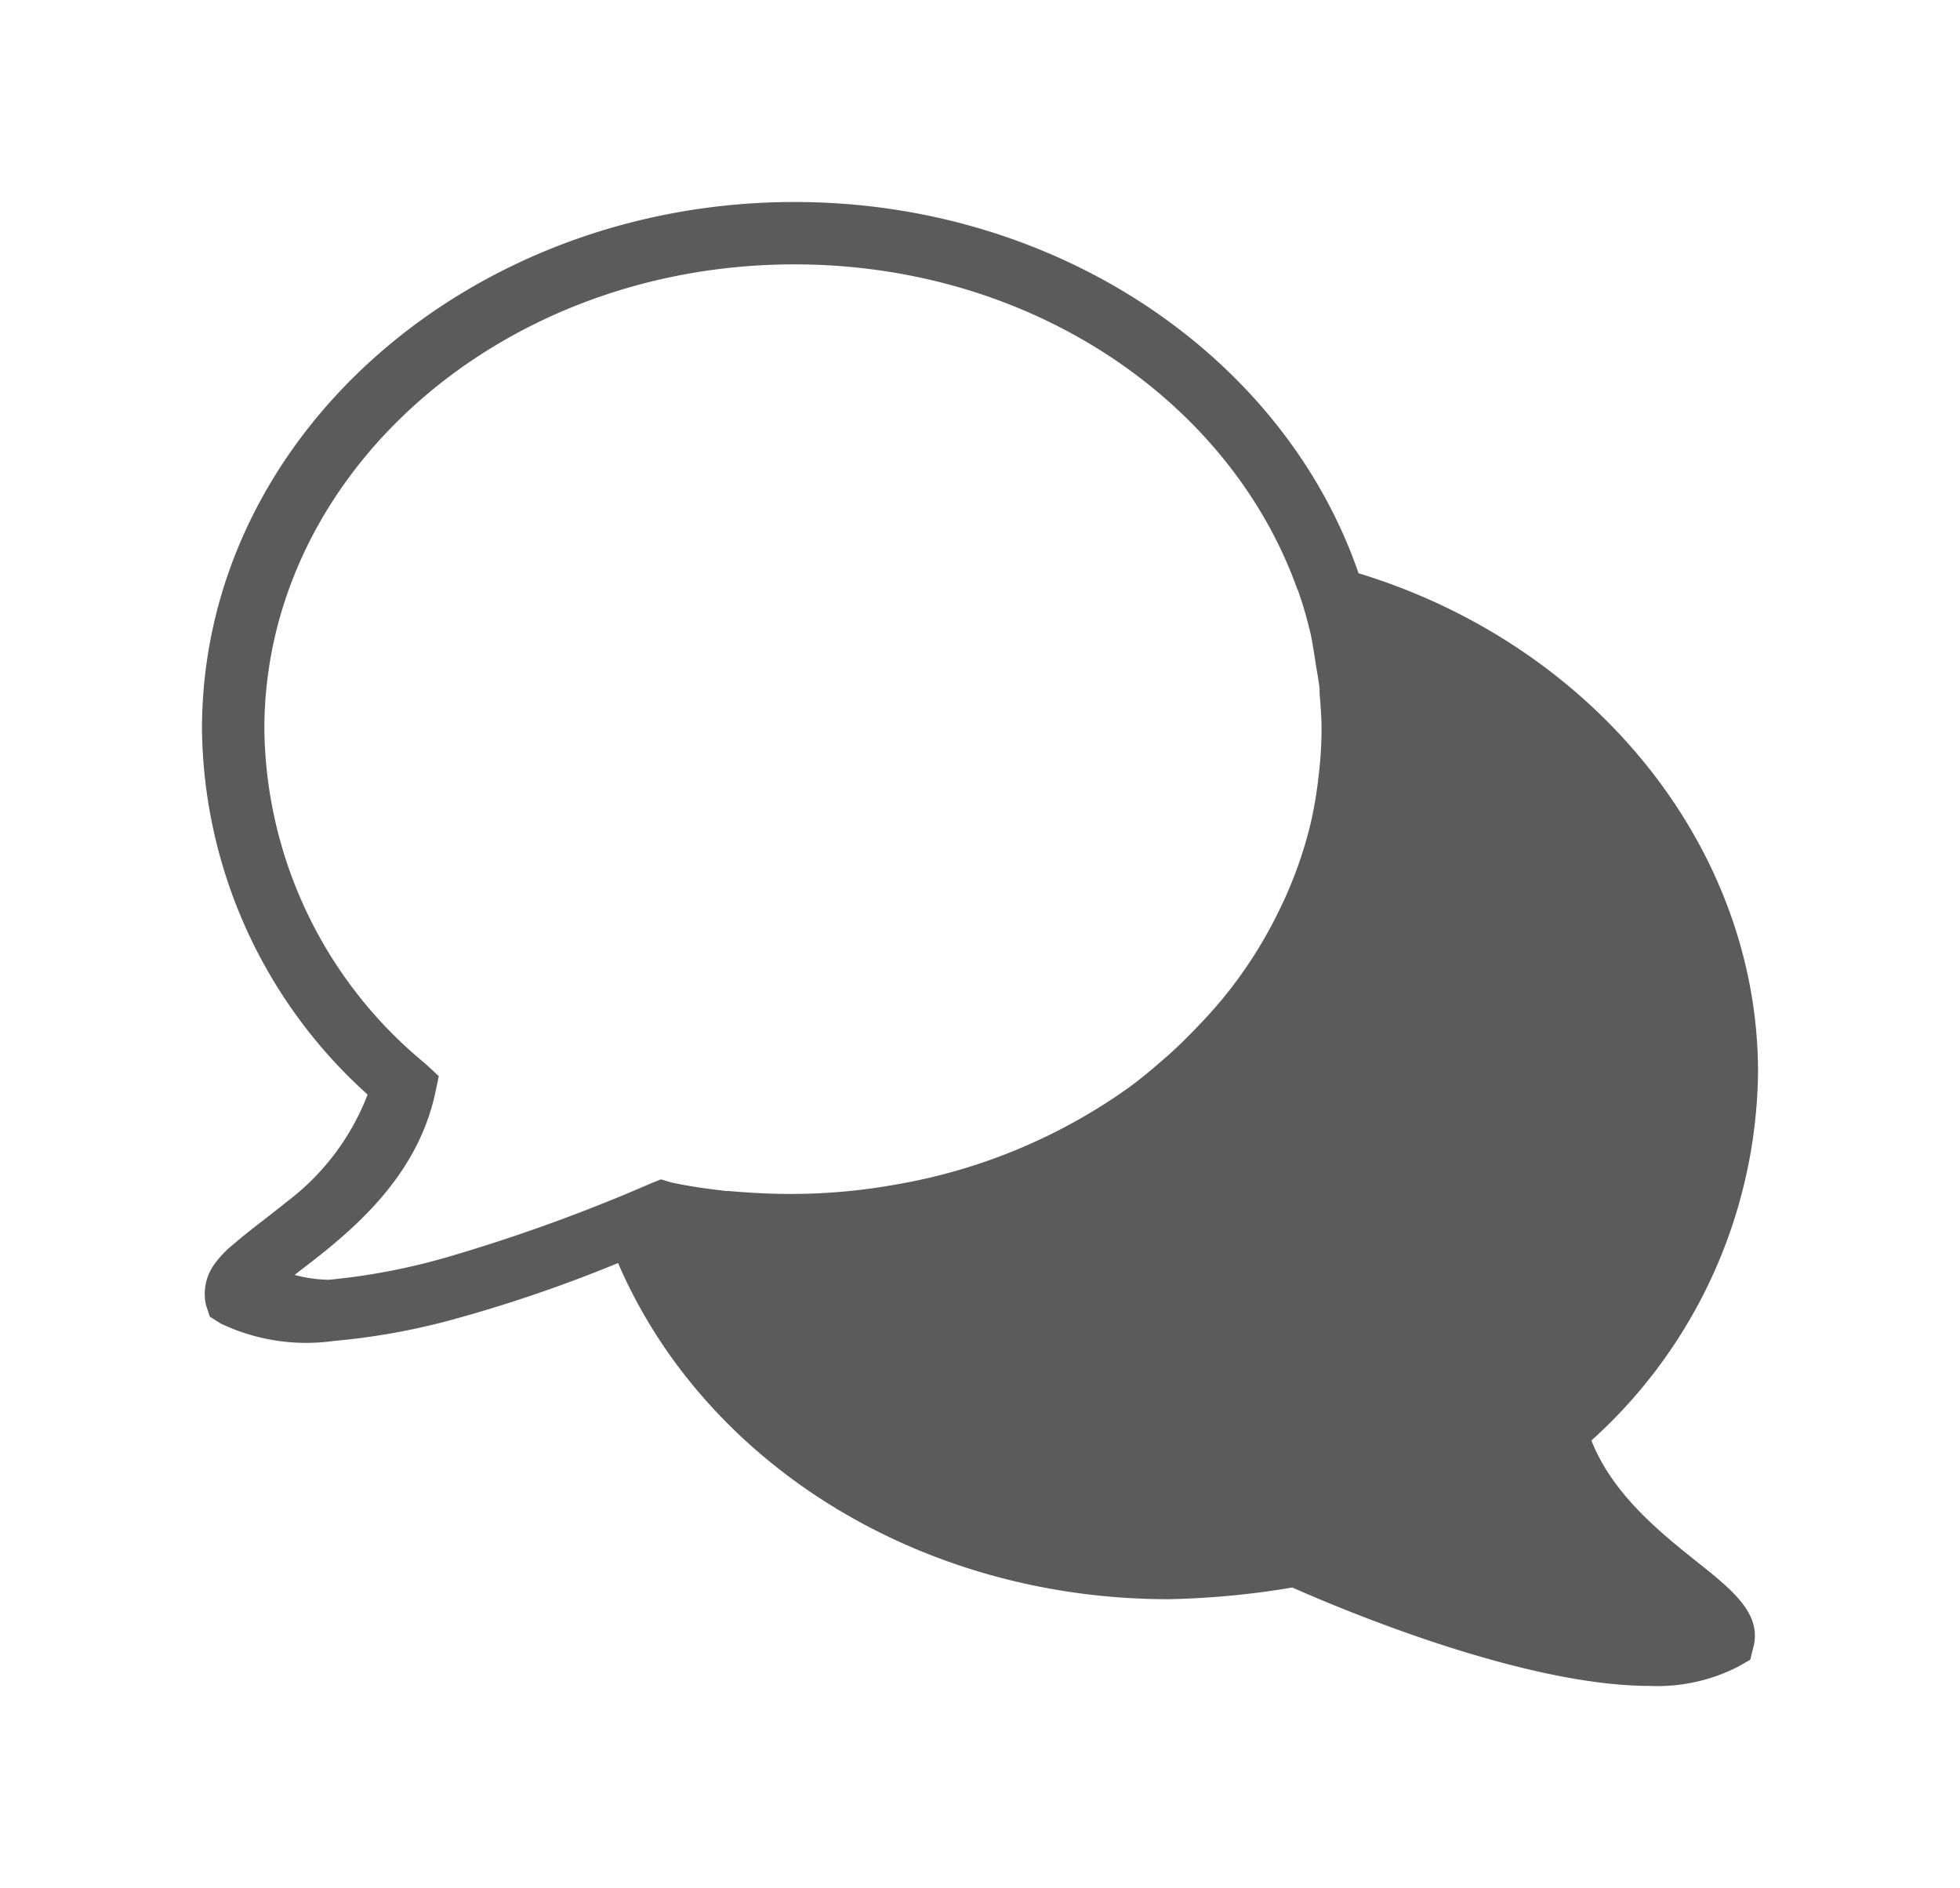 <svg xmlns="http://www.w3.org/2000/svg" xmlns:xlink="http://www.w3.org/1999/xlink" width="87.333" height="84.121" viewBox="0 0 87.333 84.121">
  <defs>
    <filter id="icons8_chat_3" x="0" y="0" width="87.333" height="84.121" filterUnits="userSpaceOnUse">
      <feOffset dy="3" input="SourceAlpha"/>
      <feGaussianBlur stdDeviation="3" result="blur"/>
      <feFlood flood-opacity="0.161"/>
      <feComposite operator="in" in2="blur"/>
      <feComposite in="SourceGraphic"/>
    </filter>
  </defs>
  <g id="Group_260" data-name="Group 260" transform="translate(9 6)">
    <g transform="matrix(1, 0, 0, 1, -9, -6)" filter="url(#icons8_chat_3)">
      <path id="icons8_chat_3-2" data-name="icons8_chat_3" d="M26.4,0C11.977,0,0,10.409,0,23.487a22.2,22.2,0,0,0,7.38,16.28,10.848,10.848,0,0,1-3.6,4.776c-.847.689-1.671,1.281-2.344,1.867a4.633,4.633,0,0,0-.912.955,2.268,2.268,0,0,0-.347,1.78l.174.521.478.3a8.842,8.842,0,0,0,5.036.781,30.346,30.346,0,0,0,5.774-1.085,62.645,62.645,0,0,0,6.9-2.388c3.875,8.987,13.529,14.978,24.529,14.978a37.305,37.305,0,0,0,5.514-.521c1.9.841,10.186,4.385,15.933,4.385a7.9,7.9,0,0,0,3.951-.868l.521-.3.13-.521c.407-1.487-.852-2.529-2.475-3.82s-3.793-3.023-4.732-5.427a22.413,22.413,0,0,0,7.424-16.411c0-10-7.294-19.027-17.8-22.228C48.217,6.908,38.145,0,26.4,0Zm0,2.779c10.582,0,19.412,6.111,22.4,14.457.011.033.033.054.043.087s.027.087.043.13c.19.548.342,1.085.478,1.65.1.391.146.771.217,1.172.016.1.027.2.043.3.06.369.136.754.174,1.129.005.054-.006.119,0,.174.043.526.087,1.069.087,1.606a17.679,17.679,0,0,1-.13,2.084,18.961,18.961,0,0,1-.347,2.084,18.651,18.651,0,0,1-1.389,3.864,19.8,19.8,0,0,1-2.171,3.517c-.423.548-.906,1.1-1.389,1.606s-.982,1.009-1.519,1.476-1.075.928-1.65,1.346A25.159,25.159,0,0,1,31,43.762a26.554,26.554,0,0,1-4.732.434c-.939,0-1.872-.049-2.779-.13-.043-.006-.087.005-.13,0-.119-.011-.233-.033-.347-.043-.32-.038-.651-.081-.955-.13-.412-.065-.792-.13-1.172-.217l-.434-.13-.434.174a76.64,76.64,0,0,1-9.117,3.3,28.779,28.779,0,0,1-5.253,1,6.129,6.129,0,0,1-1.52-.217c.445-.347.819-.624,1.389-1.085,1.851-1.509,4.13-3.69,4.862-6.946l.174-.825-.608-.564A19.556,19.556,0,0,1,2.779,23.487C2.779,12.113,13.307,2.779,26.4,2.779Z" transform="translate(9 6)" fill="#5b5b5b"/>
    </g>
  </g>
</svg>
